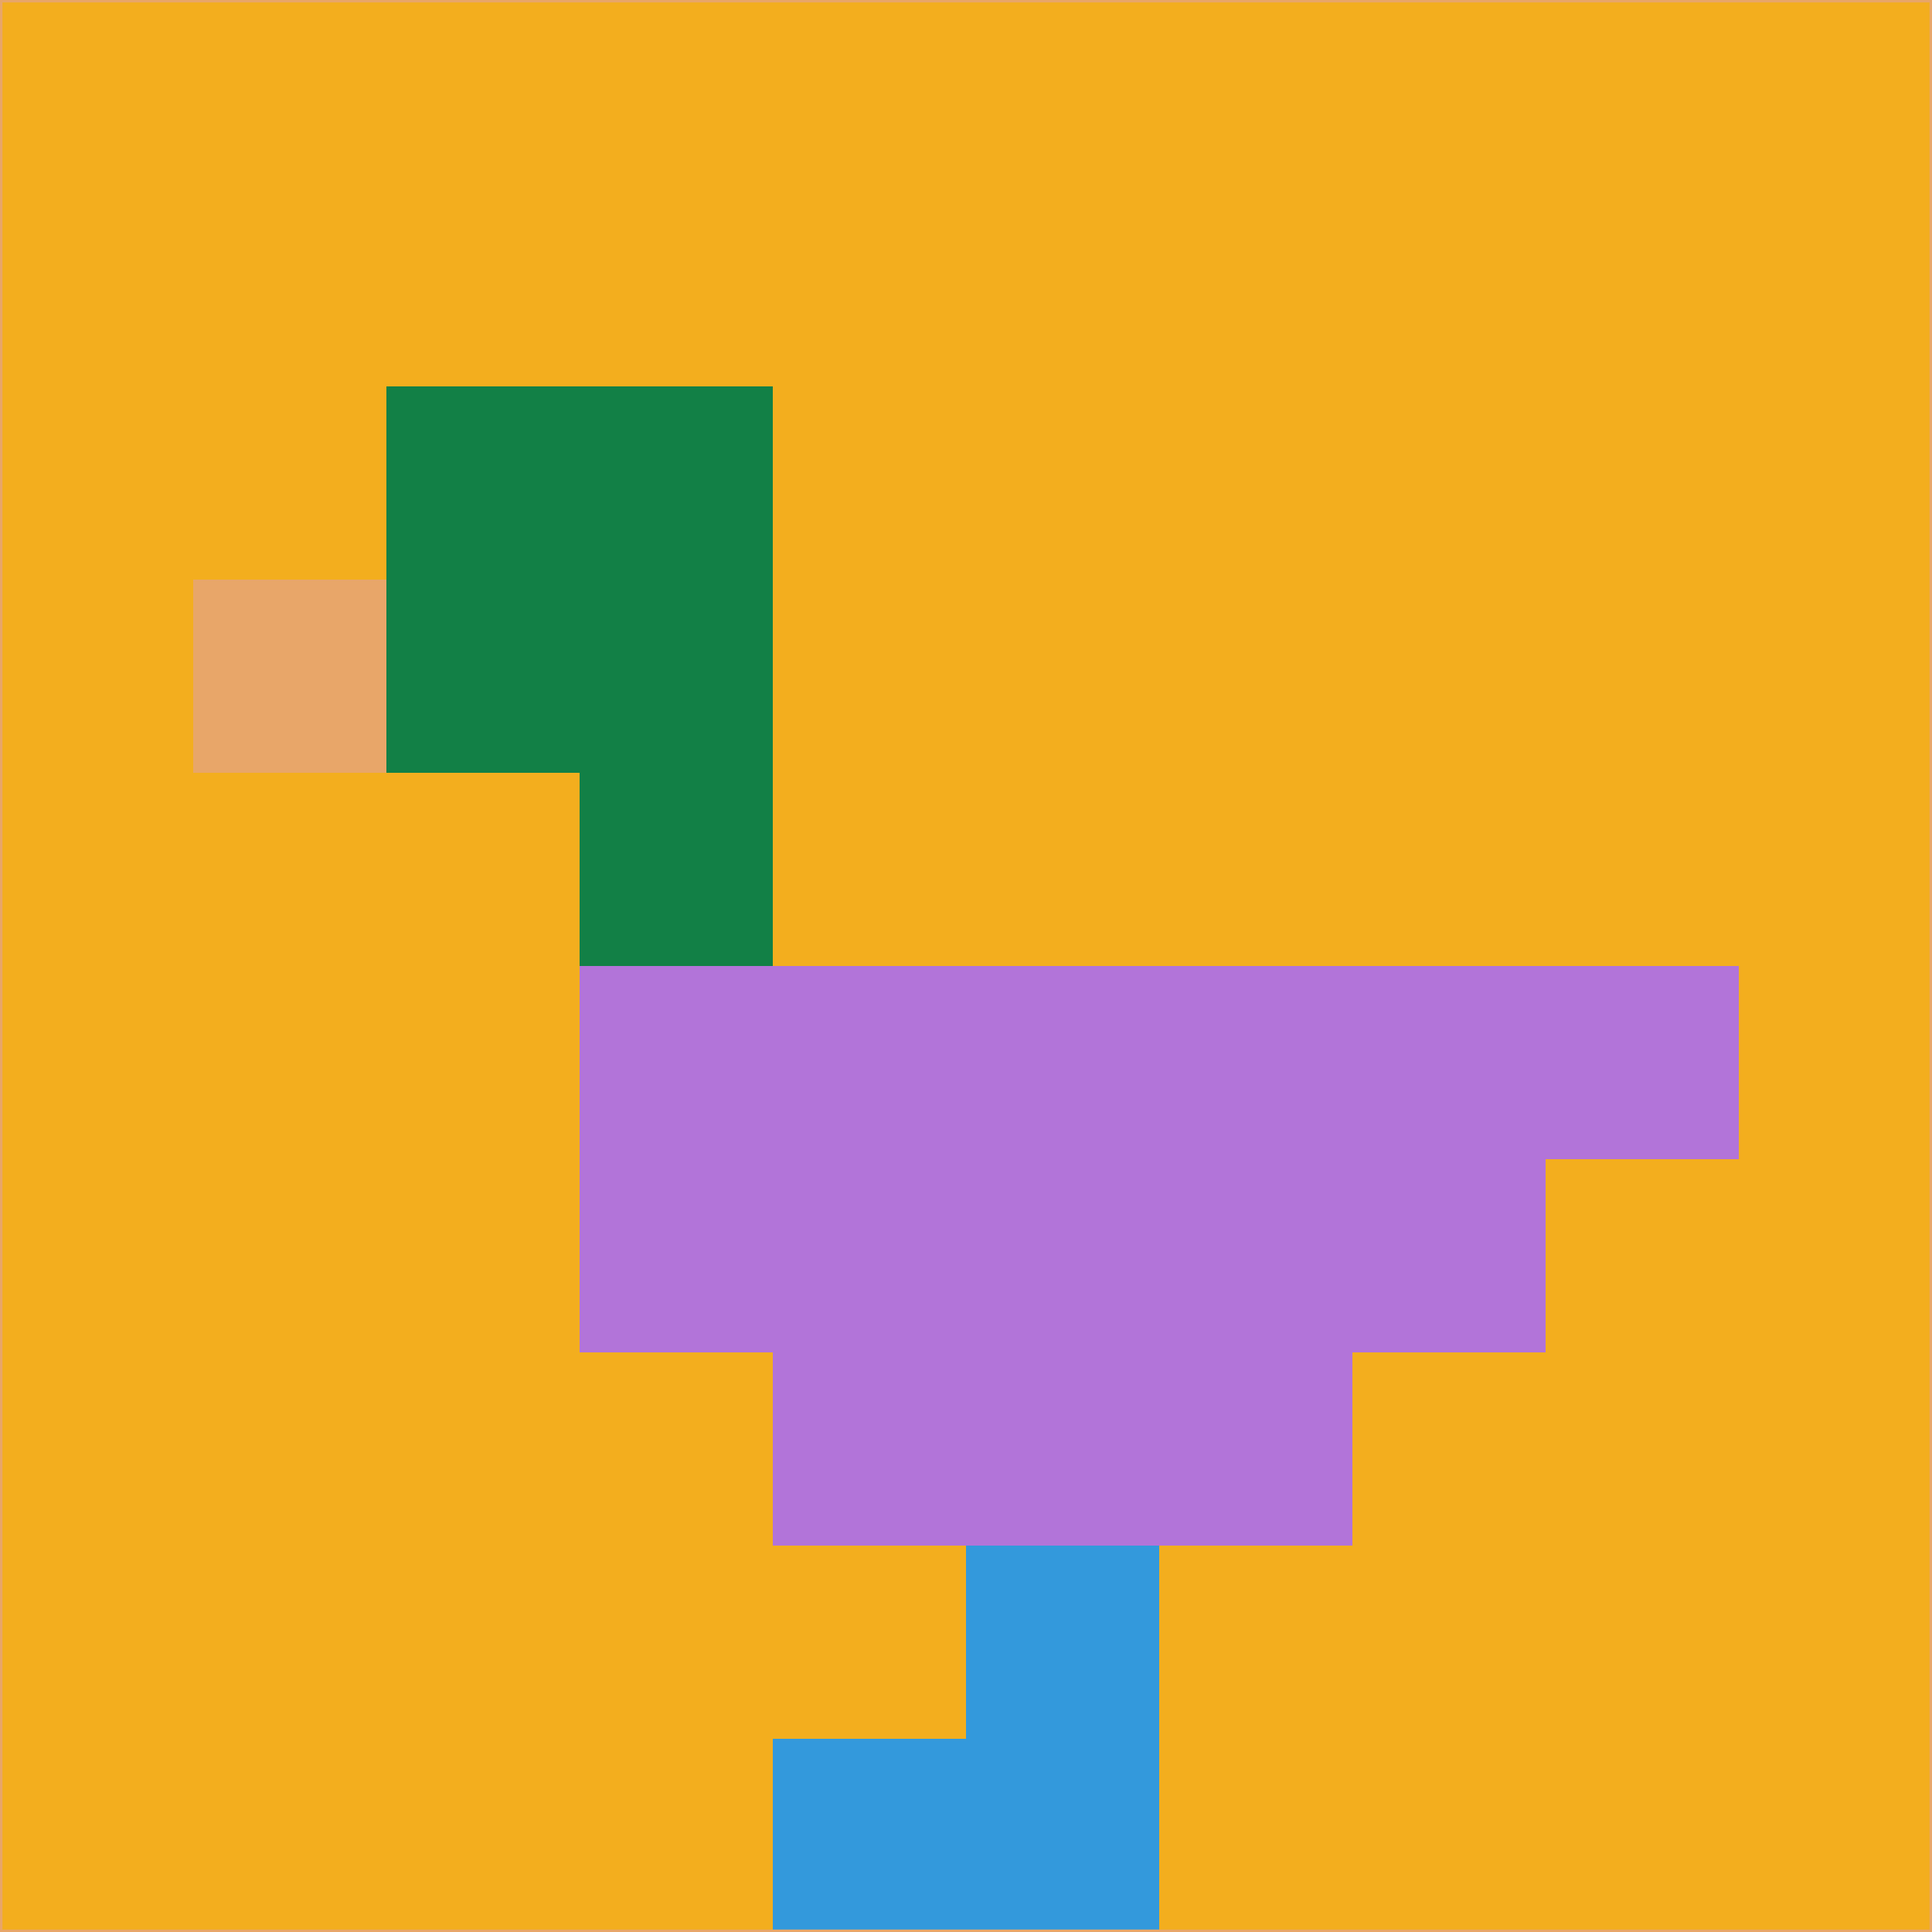 <svg xmlns="http://www.w3.org/2000/svg" version="1.1" width="785" height="785">
  <title>'goose-pfp-694263' by Dmitri Cherniak (Cyberpunk Edition)</title>
  <desc>
    seed=526283
    backgroundColor=#f3ae1e
    padding=20
    innerPadding=0
    timeout=500
    dimension=1
    border=false
    Save=function(){return n.handleSave()}
    frame=12

    Rendered at 2024-09-15T22:37:01.105Z
    Generated in 1ms
    Modified for Cyberpunk theme with new color scheme
  </desc>
  <defs/>
  <rect width="100%" height="100%" fill="#f3ae1e"/>
  <g>
    <g id="0-0">
      <rect x="0" y="0" height="785" width="785" fill="#f3ae1e"/>
      <g>
        <!-- Neon blue -->
        <rect id="0-0-2-2-2-2" x="157" y="157" width="157" height="157" fill="#128046"/>
        <rect id="0-0-3-2-1-4" x="235.5" y="157" width="78.5" height="314" fill="#128046"/>
        <!-- Electric purple -->
        <rect id="0-0-4-5-5-1" x="314" y="392.5" width="392.5" height="78.5" fill="#b274d9"/>
        <rect id="0-0-3-5-5-2" x="235.5" y="392.5" width="392.5" height="157" fill="#b274d9"/>
        <rect id="0-0-4-5-3-3" x="314" y="392.5" width="235.5" height="235.5" fill="#b274d9"/>
        <!-- Neon pink -->
        <rect id="0-0-1-3-1-1" x="78.5" y="235.5" width="78.5" height="78.5" fill="#e8a669"/>
        <!-- Cyber yellow -->
        <rect id="0-0-5-8-1-2" x="392.5" y="628" width="78.5" height="157" fill="#3399dc"/>
        <rect id="0-0-4-9-2-1" x="314" y="706.5" width="157" height="78.5" fill="#3399dc"/>
      </g>
      <rect x="0" y="0" stroke="#e8a669" stroke-width="2" height="785" width="785" fill="none"/>
    </g>
  </g>
  <script xmlns=""/>
</svg>